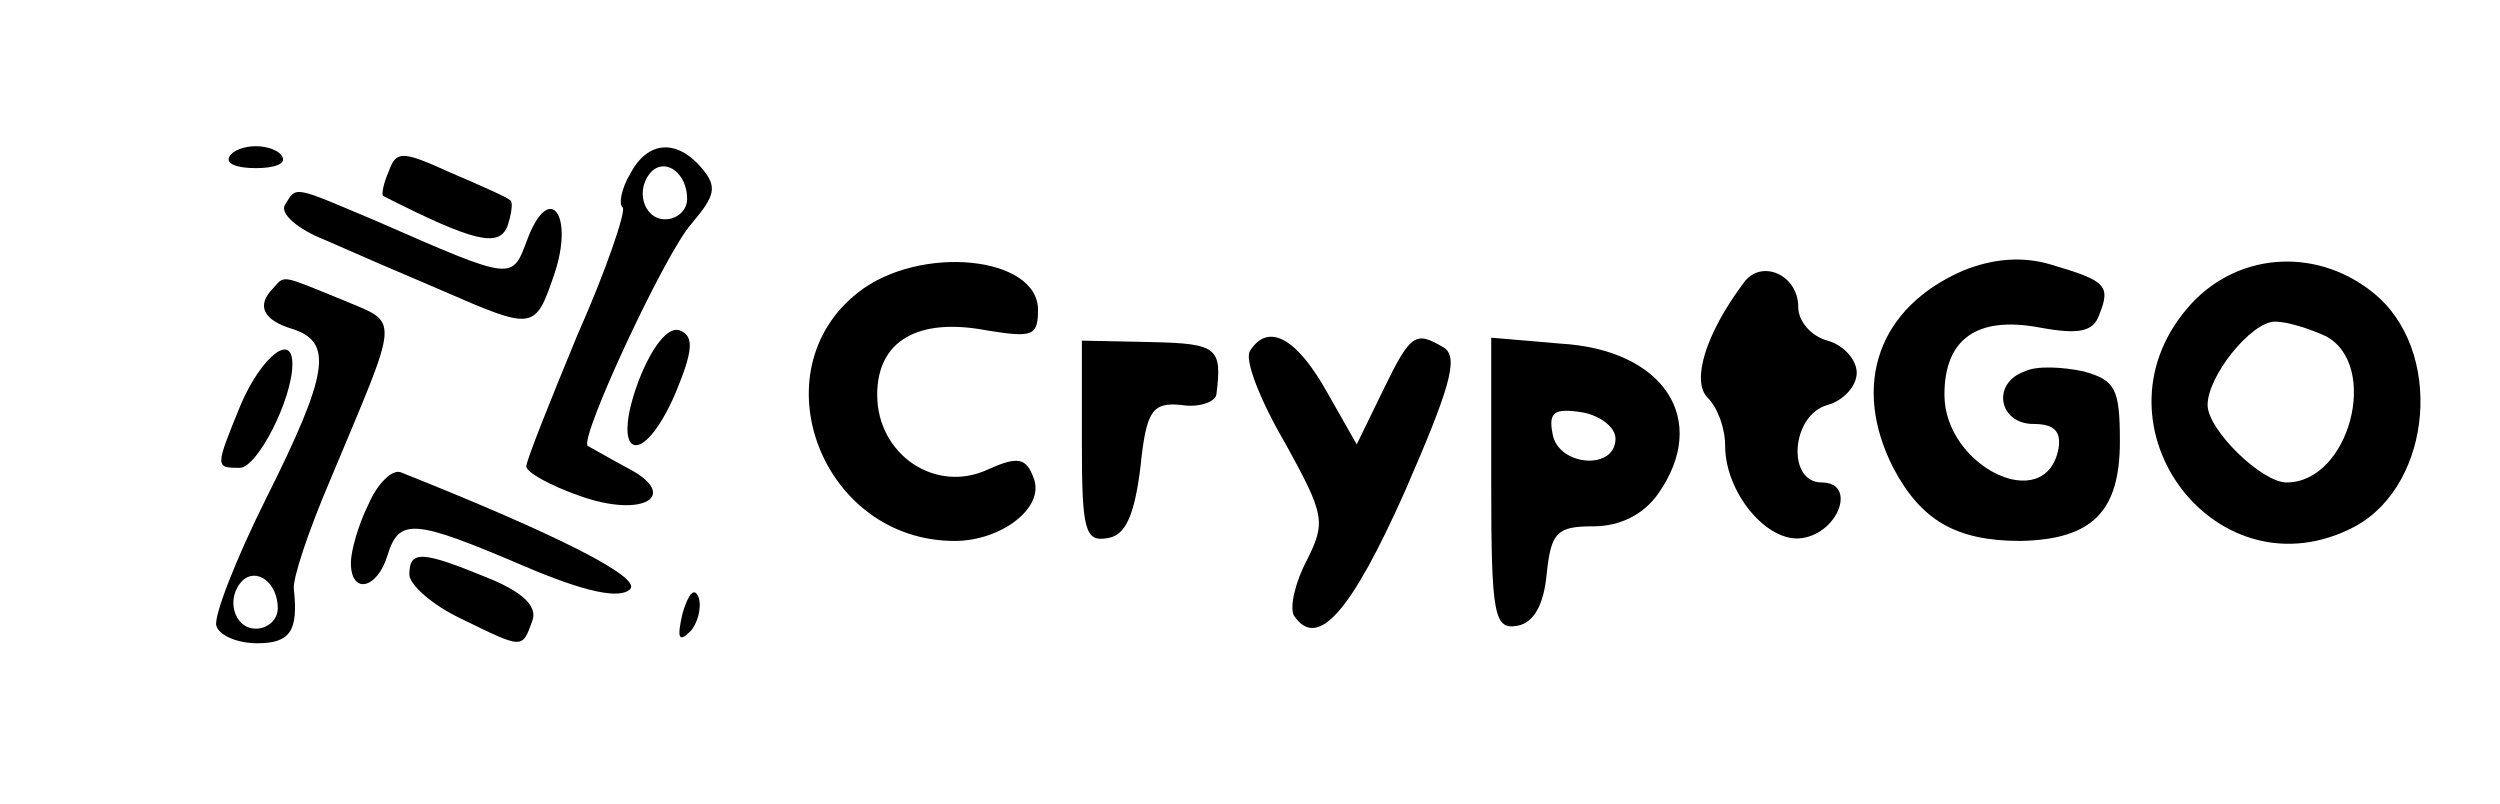 <?xml version="1.0" standalone="no"?>
<!DOCTYPE svg PUBLIC "-//W3C//DTD SVG 20010904//EN"
 "http://www.w3.org/TR/2001/REC-SVG-20010904/DTD/svg10.dtd">
<svg version="1.0" xmlns="http://www.w3.org/2000/svg"
 width="171pt" height="55pt" viewBox="0 0 171 55"
 preserveAspectRatio="xMidYMid meet">

<g transform="translate(0,55) scale(0.1,-0.1)"
fill="#000000" stroke="none">
<path d="M157 443 c-3 -5 5 -8 18 -8 13 0 21 3 18 8 -2 4 -10 7 -18 7 -8 0
-16 -3 -18 -7z"/>
<path d="M266 433 c-4 -9 -5 -16 -4 -17 63 -32 79 -35 85 -21 3 9 4 17 2 18
-2 2 -20 10 -41 19 -33 15 -37 15 -42 1z"/>
<path d="M431 431 c-6 -10 -8 -21 -5 -23 2 -3 -11 -42 -31 -87 -19 -46 -35
-86 -35 -90 0 -4 16 -13 36 -20 44 -16 70 0 33 19 -13 7 -25 14 -27 15 -6 5
53 132 71 152 16 19 18 25 7 38 -17 20 -37 19 -49 -4z m39 -17 c0 -8 -7 -14
-15 -14 -15 0 -21 21 -9 33 10 9 24 -2 24 -19z"/>
<path d="M195 410 c-4 -6 9 -17 27 -24 18 -8 55 -24 81 -35 62 -27 63 -27 76
11 14 41 -3 64 -18 25 -11 -29 -8 -30 -104 12 -57 24 -54 24 -62 11z"/>
<path d="M1343 365 c-58 -25 -77 -78 -48 -135 19 -36 43 -50 87 -50 49 1 68
20 68 68 0 36 -3 42 -25 48 -14 3 -32 4 -40 0 -23 -8 -18 -36 6 -36 14 0 19
-5 17 -17 -9 -46 -78 -12 -78 37 0 38 22 54 65 46 27 -5 37 -3 41 9 8 20 4 23
-33 34 -20 6 -40 4 -60 -4z"/>
<path d="M587 350 c-69 -54 -25 -170 66 -170 32 0 62 23 54 43 -5 14 -11 15
-31 6 -36 -17 -76 10 -76 51 0 37 28 53 75 44 31 -5 35 -4 35 14 0 37 -81 45
-123 12z"/>
<path d="M1193 357 c-27 -36 -36 -68 -25 -79 7 -7 12 -21 12 -33 0 -32 29 -67
53 -63 25 4 37 38 13 38 -24 0 -21 46 4 53 11 3 20 13 20 22 0 9 -9 19 -20 22
-11 3 -20 13 -20 23 0 22 -25 33 -37 17z"/>
<path d="M1496 339 c-69 -81 21 -199 115 -149 53 29 61 121 12 160 -40 32 -95
27 -127 -11z m95 -19 c37 -20 16 -100 -27 -100 -17 0 -54 36 -54 53 0 20 30
57 46 57 9 0 24 -5 35 -10z"/>
<path d="M187 353 c-12 -12 -7 -22 13 -28 28 -9 25 -30 -18 -116 -21 -42 -36
-81 -34 -87 2 -7 15 -12 28 -12 23 0 28 9 25 37 -1 7 10 40 25 75 48 115 48
106 8 123 -42 17 -39 17 -47 8z m3 -219 c0 -8 -7 -14 -15 -14 -15 0 -21 21 -9
33 10 9 24 -2 24 -19z"/>
<path d="M437 290 c-20 -53 2 -62 25 -9 12 29 13 39 3 43 -8 3 -19 -11 -28
-34z"/>
<path d="M740 248 c0 -61 2 -69 18 -66 12 2 18 16 22 48 4 39 8 45 28 43 12
-2 23 2 24 7 4 32 1 35 -44 36 l-48 1 0 -69z"/>
<path d="M855 310 c-4 -6 7 -34 24 -63 27 -49 28 -54 15 -80 -8 -15 -12 -32
-9 -38 16 -24 39 2 76 85 30 69 37 91 27 98 -20 12 -23 10 -42 -29 l-18 -37
-21 37 c-21 37 -40 46 -52 27z"/>
<path d="M1020 219 c0 -90 2 -100 18 -97 11 2 18 14 20 36 3 28 7 32 32 32 18
0 34 8 44 22 36 51 4 99 -67 103 l-47 4 0 -100z m85 31 c0 -22 -39 -19 -43 3
-3 15 1 18 20 15 12 -2 23 -10 23 -18z"/>
<path d="M165 274 c-18 -44 -18 -44 -1 -44 12 0 36 47 36 71 0 22 -21 5 -35
-27z"/>
<path d="M252 205 c-7 -14 -12 -32 -12 -40 0 -22 18 -18 25 5 8 26 18 25 93
-7 42 -18 66 -23 73 -16 8 8 -49 37 -157 80 -6 2 -16 -8 -22 -22z"/>
<path d="M280 157 c0 -7 16 -21 35 -30 43 -21 42 -21 49 -2 4 10 -6 20 -31 30
-44 18 -53 19 -53 2z"/>
<path d="M467 131 c-4 -17 -3 -21 5 -13 5 5 8 16 6 23 -3 8 -7 3 -11 -10z"/>
</g>
</svg>
